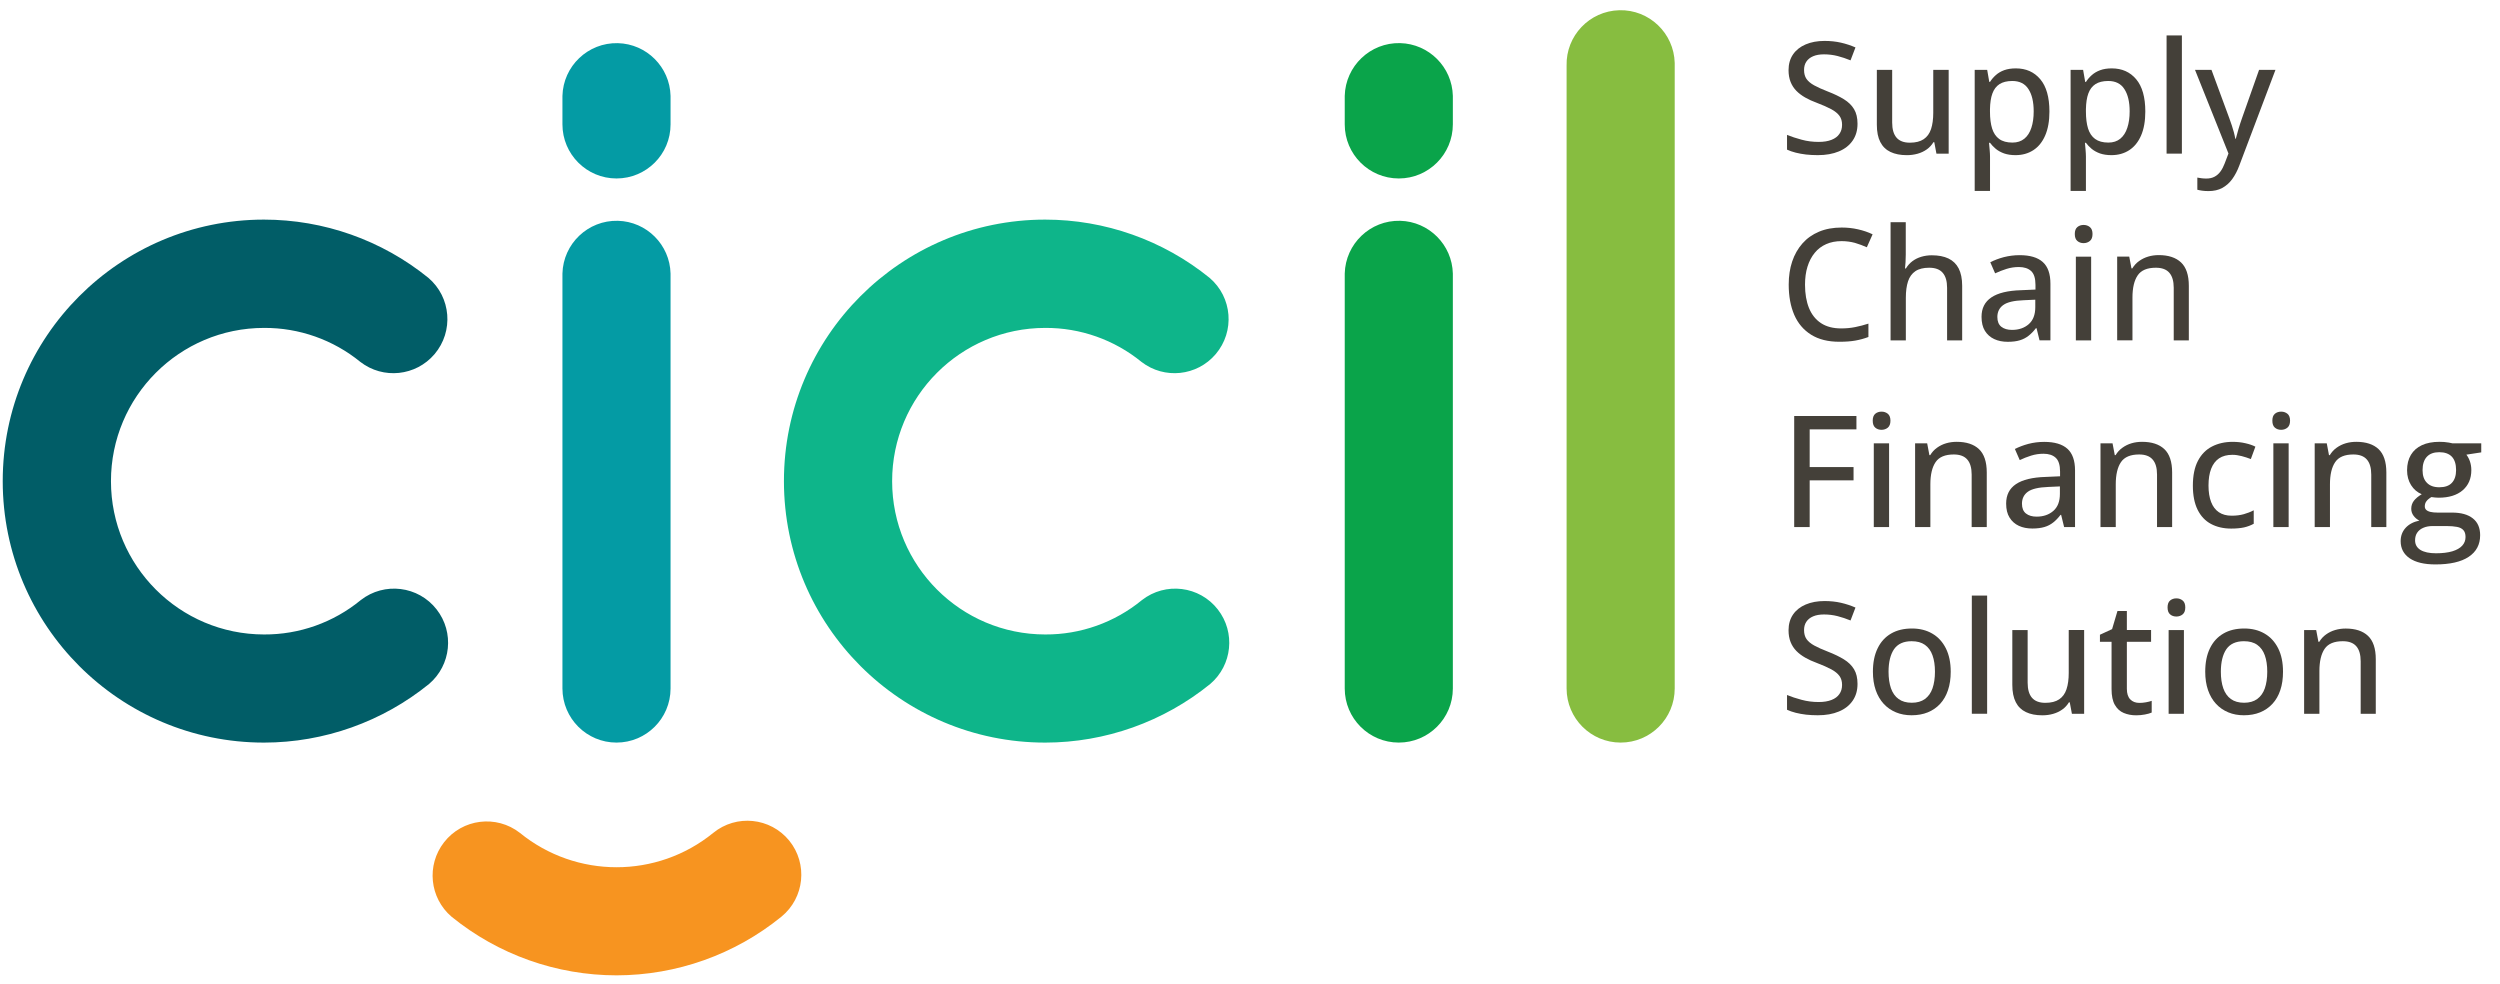 <svg width="122" height="48" viewBox="0 0 122 48" fill="none" xmlns="http://www.w3.org/2000/svg">
<g clip-path="url(#clip0_219_81537)">
<path d="M12.886 36.239C5.844 36.241 0.135 30.527 0.133 23.481C0.131 16.434 5.839 10.719 12.88 10.717C15.8 10.717 18.634 11.719 20.905 13.559C22.015 14.505 22.148 16.171 21.205 17.283C20.292 18.355 18.701 18.522 17.587 17.663C16.259 16.58 14.599 15.993 12.886 16.002C8.76 16.004 5.413 19.353 5.415 23.485C5.418 27.613 8.762 30.96 12.886 30.962C14.607 30.971 16.276 30.377 17.606 29.284C18.756 28.387 20.414 28.592 21.309 29.742C22.178 30.858 22.015 32.459 20.939 33.377C18.662 35.223 15.82 36.236 12.886 36.239Z" fill="#015D67"/>
<path d="M51.009 36.239C43.967 36.241 38.258 30.527 38.256 23.481C38.254 16.432 43.962 10.719 51.003 10.717C53.923 10.717 56.757 11.719 59.028 13.559C60.138 14.505 60.271 16.171 59.325 17.283C58.413 18.355 56.822 18.522 55.707 17.663C54.38 16.58 52.72 15.993 51.007 16.002C46.881 16.004 43.534 19.353 43.536 23.485C43.538 27.613 46.883 30.96 51.007 30.962C52.728 30.971 54.397 30.377 55.727 29.284C56.877 28.387 58.535 28.592 59.43 29.742C60.299 30.858 60.136 32.459 59.06 33.377C56.785 35.223 53.943 36.236 51.009 36.239Z" fill="#0EB58A"/>
<path d="M30.085 36.238C28.629 36.238 27.45 35.057 27.447 33.598V13.35C27.484 11.893 28.695 10.74 30.151 10.775C31.556 10.81 32.689 11.943 32.723 13.35V33.602C32.721 35.057 31.541 36.238 30.085 36.238Z" fill="#049BA4"/>
<path d="M68.261 36.238C66.805 36.238 65.623 35.057 65.623 33.598V13.35C65.66 11.893 66.87 10.74 68.326 10.775C69.732 10.81 70.864 11.943 70.899 13.35V33.602C70.897 35.057 69.717 36.238 68.261 36.238Z" fill="#0AA44A"/>
<path d="M68.261 8.709C66.805 8.709 65.623 7.528 65.623 6.069V6.067V4.679C65.66 3.222 66.87 2.069 68.326 2.104C69.732 2.139 70.864 3.272 70.899 4.679V6.067C70.899 7.526 69.717 8.709 68.261 8.709Z" fill="#0AA44A"/>
<path d="M30.085 8.709C28.629 8.709 27.447 7.526 27.447 6.069V4.681C27.484 3.224 28.695 2.071 30.151 2.106C31.556 2.141 32.689 3.274 32.723 4.681V6.069C32.726 7.526 31.544 8.709 30.085 8.709Z" fill="#049BA4"/>
<path d="M79.088 36.238C77.632 36.238 76.452 35.057 76.45 33.598V3.204C76.413 1.747 77.565 0.536 79.023 0.499C80.479 0.462 81.689 1.615 81.726 3.074C81.726 3.117 81.726 3.161 81.726 3.204V33.598C81.726 35.057 80.546 36.238 79.088 36.238Z" fill="#87BD40"/>
<path d="M38.515 41.023C37.593 39.894 35.933 39.725 34.806 40.645C32.059 42.88 28.119 42.88 25.372 40.645C24.223 39.748 22.565 39.953 21.67 41.103C20.8 42.219 20.963 43.822 22.039 44.738C24.314 46.586 27.157 47.595 30.088 47.597C33.019 47.593 35.862 46.582 38.137 44.731C39.26 43.811 39.43 42.154 38.515 41.023Z" fill="#F79420"/>
<path d="M90.647 6.04C90.647 6.362 90.567 6.636 90.408 6.864C90.25 7.093 90.026 7.269 89.736 7.389C89.448 7.51 89.104 7.571 88.706 7.571C88.507 7.571 88.315 7.56 88.135 7.541C87.955 7.519 87.785 7.489 87.629 7.449C87.472 7.41 87.333 7.36 87.207 7.302V6.582C87.411 6.666 87.648 6.745 87.918 6.817C88.187 6.891 88.466 6.925 88.752 6.925C89.002 6.925 89.211 6.891 89.38 6.823C89.55 6.756 89.678 6.66 89.762 6.536C89.85 6.412 89.893 6.264 89.893 6.09C89.893 5.916 89.852 5.773 89.767 5.655C89.683 5.538 89.55 5.429 89.37 5.331C89.187 5.233 88.95 5.127 88.657 5.016C88.453 4.942 88.266 4.857 88.098 4.761C87.931 4.666 87.785 4.557 87.663 4.433C87.542 4.309 87.446 4.163 87.381 3.998C87.314 3.83 87.281 3.639 87.281 3.422C87.281 3.124 87.355 2.867 87.501 2.654C87.648 2.441 87.853 2.28 88.117 2.167C88.383 2.054 88.687 1.997 89.037 1.997C89.324 1.997 89.591 2.025 89.839 2.082C90.086 2.138 90.323 2.217 90.547 2.315L90.306 2.945C90.095 2.858 89.885 2.789 89.674 2.734C89.461 2.68 89.241 2.652 89.013 2.652C88.802 2.652 88.626 2.682 88.48 2.745C88.335 2.806 88.226 2.895 88.15 3.008C88.074 3.121 88.038 3.256 88.038 3.413C88.038 3.589 88.077 3.735 88.156 3.85C88.235 3.965 88.362 4.072 88.531 4.165C88.7 4.259 88.924 4.359 89.198 4.466C89.506 4.585 89.769 4.711 89.984 4.844C90.199 4.977 90.365 5.138 90.478 5.327C90.591 5.516 90.647 5.753 90.647 6.04Z" fill="#444039"/>
<path d="M95.095 3.411V7.498H94.498L94.393 6.939H94.352C94.267 7.08 94.158 7.198 94.026 7.291C93.893 7.385 93.743 7.456 93.578 7.502C93.413 7.548 93.237 7.572 93.053 7.572C92.739 7.572 92.472 7.519 92.254 7.415C92.036 7.311 91.871 7.15 91.759 6.932C91.646 6.713 91.59 6.432 91.59 6.084V3.411H92.338V5.98C92.338 6.308 92.409 6.554 92.551 6.717C92.691 6.88 92.909 6.963 93.2 6.963C93.485 6.963 93.708 6.906 93.876 6.793C94.043 6.68 94.162 6.517 94.235 6.299C94.306 6.084 94.343 5.819 94.343 5.503V3.411H95.095Z" fill="#444039"/>
<path d="M98.373 3.337C98.871 3.337 99.266 3.513 99.564 3.865C99.862 4.218 100.012 4.744 100.012 5.442C100.012 5.908 99.942 6.297 99.805 6.612C99.668 6.928 99.475 7.167 99.227 7.328C98.979 7.489 98.688 7.571 98.356 7.571C98.144 7.571 97.962 7.543 97.804 7.489C97.645 7.432 97.51 7.358 97.398 7.267C97.285 7.173 97.191 7.075 97.113 6.969H97.065C97.076 7.065 97.084 7.178 97.095 7.304C97.106 7.432 97.113 7.545 97.113 7.647V9.316H96.365V3.411H96.975L97.076 3.996H97.113C97.189 3.874 97.285 3.763 97.398 3.663C97.51 3.563 97.645 3.483 97.806 3.424C97.966 3.367 98.156 3.337 98.373 3.337ZM98.201 3.952C97.939 3.952 97.73 4.005 97.573 4.107C97.417 4.209 97.302 4.361 97.228 4.564C97.154 4.766 97.117 5.02 97.111 5.327V5.447C97.111 5.773 97.145 6.047 97.215 6.271C97.285 6.495 97.399 6.664 97.56 6.782C97.721 6.899 97.936 6.958 98.208 6.958C98.441 6.958 98.633 6.895 98.788 6.769C98.943 6.643 99.057 6.464 99.131 6.236C99.208 6.005 99.244 5.74 99.244 5.436C99.244 4.975 99.16 4.611 98.988 4.348C98.821 4.085 98.558 3.952 98.201 3.952Z" fill="#444039"/>
<path d="M103.053 3.337C103.551 3.337 103.946 3.513 104.244 3.865C104.542 4.218 104.691 4.744 104.691 5.442C104.691 5.908 104.622 6.297 104.485 6.612C104.348 6.928 104.154 7.167 103.907 7.328C103.659 7.489 103.368 7.571 103.036 7.571C102.825 7.571 102.642 7.543 102.483 7.489C102.325 7.432 102.19 7.358 102.077 7.267C101.964 7.173 101.871 7.075 101.793 6.969H101.745C101.756 7.065 101.764 7.178 101.775 7.304C101.786 7.432 101.793 7.545 101.793 7.647V9.316H101.045V3.411H101.656L101.758 3.998H101.795C101.871 3.876 101.967 3.765 102.08 3.665C102.193 3.565 102.327 3.485 102.488 3.426C102.648 3.367 102.836 3.337 103.053 3.337ZM102.884 3.952C102.621 3.952 102.412 4.005 102.255 4.107C102.099 4.209 101.984 4.361 101.91 4.564C101.836 4.766 101.799 5.02 101.793 5.327V5.447C101.793 5.773 101.828 6.047 101.897 6.271C101.967 6.495 102.081 6.664 102.242 6.782C102.404 6.899 102.618 6.958 102.89 6.958C103.123 6.958 103.316 6.895 103.47 6.769C103.625 6.643 103.739 6.464 103.813 6.236C103.89 6.005 103.927 5.74 103.927 5.436C103.927 4.975 103.842 4.611 103.67 4.348C103.503 4.085 103.24 3.952 102.884 3.952Z" fill="#444039"/>
<path d="M106.476 7.497H105.729V1.729H106.476V7.497Z" fill="#444039"/>
<path d="M107.117 3.411H107.921L108.788 5.764C108.831 5.886 108.875 6.004 108.912 6.119C108.951 6.234 108.984 6.345 109.012 6.452C109.04 6.56 109.064 6.665 109.082 6.769H109.108C109.138 6.643 109.18 6.491 109.234 6.31C109.288 6.13 109.346 5.947 109.412 5.762L110.242 3.411H111.042L109.28 8.074C109.184 8.333 109.066 8.557 108.93 8.744C108.792 8.931 108.63 9.074 108.442 9.174C108.256 9.275 108.032 9.325 107.775 9.325C107.656 9.325 107.552 9.318 107.463 9.305C107.373 9.292 107.295 9.277 107.23 9.259V8.666C107.285 8.679 107.35 8.69 107.428 8.698C107.506 8.709 107.587 8.713 107.671 8.713C107.826 8.713 107.96 8.683 108.073 8.622C108.186 8.561 108.282 8.476 108.363 8.363C108.442 8.252 108.51 8.122 108.565 7.974L108.749 7.491L107.117 3.411Z" fill="#444039"/>
<path d="M89.869 11.767C89.591 11.767 89.338 11.815 89.119 11.913C88.897 12.011 88.71 12.152 88.558 12.339C88.404 12.526 88.287 12.75 88.206 13.011C88.124 13.272 88.085 13.568 88.085 13.896C88.085 14.333 88.15 14.712 88.278 15.031C88.409 15.351 88.604 15.597 88.865 15.769C89.128 15.943 89.456 16.027 89.853 16.027C90.09 16.027 90.316 16.006 90.534 15.962C90.748 15.919 90.966 15.862 91.179 15.793V16.445C90.972 16.523 90.757 16.582 90.536 16.621C90.314 16.66 90.055 16.678 89.76 16.678C89.206 16.678 88.747 16.562 88.38 16.332C88.012 16.101 87.739 15.779 87.558 15.362C87.379 14.944 87.289 14.455 87.289 13.887C87.289 13.476 87.345 13.102 87.458 12.763C87.571 12.424 87.739 12.13 87.959 11.88C88.177 11.632 88.448 11.441 88.769 11.306C89.089 11.171 89.458 11.104 89.875 11.104C90.146 11.104 90.412 11.132 90.67 11.191C90.929 11.249 91.166 11.33 91.383 11.434L91.101 12.067C90.92 11.984 90.727 11.915 90.52 11.852C90.316 11.797 90.097 11.767 89.869 11.767Z" fill="#444039"/>
<path d="M93.001 10.84V12.428C93.001 12.554 92.997 12.678 92.99 12.797C92.984 12.919 92.975 13.019 92.964 13.102H93.007C93.094 12.958 93.201 12.839 93.327 12.745C93.455 12.649 93.599 12.578 93.762 12.53C93.923 12.482 94.094 12.458 94.274 12.458C94.594 12.458 94.862 12.51 95.083 12.614C95.302 12.719 95.469 12.88 95.582 13.097C95.695 13.317 95.754 13.6 95.754 13.948V16.61H95.018V14.046C95.018 13.719 94.946 13.474 94.802 13.31C94.659 13.145 94.439 13.065 94.144 13.065C93.862 13.065 93.638 13.121 93.47 13.234C93.303 13.348 93.183 13.513 93.112 13.73C93.04 13.948 93.005 14.215 93.005 14.531V16.61H92.26V10.842H93.001V10.84Z" fill="#444039"/>
<path d="M98.557 12.452C99.062 12.452 99.438 12.563 99.687 12.787C99.937 13.011 100.061 13.363 100.061 13.846V16.608H99.529L99.383 16.015H99.353C99.24 16.163 99.12 16.287 98.996 16.384C98.872 16.482 98.731 16.558 98.568 16.606C98.408 16.656 98.21 16.68 97.977 16.68C97.729 16.68 97.51 16.637 97.318 16.547C97.126 16.458 96.975 16.323 96.864 16.145C96.754 15.967 96.699 15.738 96.699 15.46C96.699 15.045 96.858 14.729 97.178 14.514C97.496 14.299 97.979 14.181 98.626 14.162L99.331 14.131V13.901C99.331 13.581 99.26 13.357 99.118 13.226C98.976 13.096 98.777 13.031 98.522 13.031C98.312 13.031 98.112 13.061 97.919 13.122C97.725 13.183 97.54 13.255 97.362 13.339L97.126 12.798C97.318 12.7 97.536 12.615 97.781 12.55C98.029 12.487 98.288 12.452 98.557 12.452ZM99.325 14.625L98.753 14.651C98.282 14.668 97.949 14.747 97.758 14.886C97.567 15.025 97.471 15.221 97.471 15.469C97.471 15.686 97.536 15.845 97.666 15.947C97.797 16.049 97.971 16.099 98.186 16.099C98.516 16.099 98.79 16.006 99.003 15.819C99.216 15.632 99.322 15.356 99.322 14.99V14.625H99.325Z" fill="#444039"/>
<path d="M101.68 10.977C101.8 10.977 101.9 11.012 101.987 11.082C102.072 11.152 102.115 11.265 102.115 11.419C102.115 11.576 102.072 11.689 101.987 11.758C101.902 11.828 101.8 11.865 101.68 11.865C101.559 11.865 101.457 11.83 101.374 11.758C101.291 11.689 101.25 11.576 101.25 11.419C101.25 11.262 101.291 11.152 101.374 11.082C101.457 11.012 101.559 10.977 101.68 10.977ZM102.048 12.524V16.61H101.302V12.524H102.048Z" fill="#444039"/>
<path d="M105.348 12.449C105.819 12.449 106.182 12.569 106.434 12.806C106.686 13.043 106.815 13.424 106.815 13.948V16.61H106.078V14.046C106.078 13.719 106.006 13.474 105.863 13.31C105.72 13.145 105.5 13.065 105.205 13.065C104.783 13.065 104.487 13.189 104.318 13.439C104.148 13.689 104.064 14.05 104.064 14.524V16.608H103.318V12.523H103.907L104.016 13.097H104.057C104.144 12.954 104.253 12.834 104.387 12.739C104.522 12.643 104.67 12.569 104.833 12.521C104.993 12.473 105.168 12.449 105.348 12.449Z" fill="#444039"/>
<path d="M88.312 25.721H87.557V20.301H90.594V20.953H88.312V22.793H90.453V23.441H88.312V25.721Z" fill="#444039"/>
<path d="M91.819 20.088C91.939 20.088 92.039 20.123 92.126 20.192C92.21 20.262 92.254 20.375 92.254 20.529C92.254 20.684 92.21 20.799 92.126 20.869C92.041 20.938 91.939 20.975 91.819 20.975C91.698 20.975 91.595 20.94 91.513 20.869C91.43 20.799 91.389 20.686 91.389 20.529C91.389 20.373 91.43 20.262 91.513 20.192C91.595 20.123 91.698 20.088 91.819 20.088ZM92.187 21.634V25.721H91.441V21.634H92.187Z" fill="#444039"/>
<path d="M95.487 21.561C95.958 21.561 96.321 21.68 96.573 21.917C96.825 22.154 96.954 22.535 96.954 23.059V25.721H96.217V23.159C96.217 22.833 96.145 22.587 96.002 22.424C95.859 22.259 95.639 22.178 95.344 22.178C94.921 22.178 94.626 22.302 94.457 22.552C94.287 22.802 94.202 23.163 94.202 23.638V25.721H93.457V21.634H94.046L94.154 22.209H94.196C94.283 22.065 94.392 21.945 94.526 21.85C94.659 21.754 94.808 21.68 94.972 21.632C95.135 21.584 95.306 21.561 95.487 21.561Z" fill="#444039"/>
<path d="M99.758 21.564C100.262 21.564 100.638 21.675 100.888 21.899C101.138 22.123 101.262 22.476 101.262 22.959V25.721H100.729L100.584 25.127H100.553C100.44 25.275 100.321 25.399 100.197 25.497C100.073 25.594 99.932 25.671 99.769 25.718C99.606 25.766 99.41 25.792 99.178 25.792C98.93 25.792 98.711 25.749 98.519 25.66C98.326 25.57 98.176 25.436 98.066 25.257C97.954 25.079 97.9 24.851 97.9 24.572C97.9 24.157 98.059 23.841 98.378 23.626C98.698 23.411 99.18 23.293 99.828 23.274L100.531 23.243V23.013C100.531 22.693 100.46 22.469 100.318 22.339C100.178 22.208 99.977 22.143 99.724 22.143C99.512 22.143 99.313 22.173 99.119 22.234C98.925 22.295 98.741 22.367 98.563 22.452L98.326 21.91C98.519 21.812 98.737 21.728 98.982 21.662C99.232 21.597 99.489 21.564 99.758 21.564ZM100.525 23.737L99.954 23.763C99.482 23.781 99.149 23.859 98.958 23.998C98.767 24.137 98.672 24.333 98.672 24.581C98.672 24.798 98.737 24.957 98.867 25.059C98.997 25.162 99.171 25.212 99.387 25.212C99.717 25.212 99.99 25.118 100.204 24.931C100.417 24.744 100.523 24.468 100.523 24.102V23.737H100.525Z" fill="#444039"/>
<path d="M104.533 21.561C105.005 21.561 105.368 21.68 105.62 21.917C105.872 22.154 106 22.535 106 23.059V25.721H105.263V23.159C105.263 22.833 105.192 22.587 105.048 22.424C104.905 22.259 104.685 22.178 104.39 22.178C103.968 22.178 103.673 22.302 103.503 22.552C103.334 22.802 103.249 23.163 103.249 23.638V25.721H102.504V21.634H103.092L103.201 22.209H103.243C103.329 22.065 103.438 21.945 103.573 21.85C103.706 21.754 103.855 21.68 104.018 21.632C104.179 21.584 104.353 21.561 104.533 21.561Z" fill="#444039"/>
<path d="M108.883 25.795C108.507 25.795 108.179 25.719 107.898 25.569C107.616 25.419 107.399 25.188 107.244 24.877C107.09 24.566 107.012 24.174 107.012 23.7C107.012 23.207 107.095 22.802 107.26 22.487C107.425 22.171 107.655 21.939 107.947 21.789C108.239 21.639 108.575 21.562 108.952 21.562C109.174 21.562 109.382 21.584 109.576 21.63C109.77 21.673 109.932 21.73 110.063 21.797L109.841 22.402C109.702 22.348 109.554 22.3 109.395 22.258C109.237 22.217 109.085 22.195 108.941 22.195C108.681 22.195 108.463 22.252 108.291 22.367C108.12 22.483 107.992 22.65 107.905 22.874C107.818 23.096 107.775 23.37 107.775 23.696C107.775 24.014 107.818 24.279 107.903 24.499C107.987 24.718 108.113 24.884 108.281 24.997C108.448 25.11 108.654 25.166 108.905 25.166C109.124 25.166 109.321 25.142 109.498 25.092C109.674 25.042 109.835 24.979 109.982 24.903V25.56C109.839 25.638 109.68 25.699 109.509 25.738C109.334 25.775 109.126 25.795 108.883 25.795Z" fill="#444039"/>
<path d="M111.321 20.088C111.441 20.088 111.541 20.123 111.627 20.192C111.712 20.262 111.755 20.375 111.755 20.529C111.755 20.684 111.712 20.799 111.627 20.869C111.542 20.938 111.441 20.975 111.321 20.975C111.199 20.975 111.097 20.94 111.014 20.869C110.932 20.799 110.891 20.686 110.891 20.529C110.891 20.373 110.932 20.262 111.014 20.192C111.097 20.123 111.199 20.088 111.321 20.088ZM111.686 21.634V25.721H110.94V21.634H111.686Z" fill="#444039"/>
<path d="M114.987 21.561C115.458 21.561 115.821 21.68 116.073 21.917C116.325 22.154 116.454 22.535 116.454 23.059V25.721H115.717V23.159C115.717 22.833 115.645 22.587 115.502 22.424C115.358 22.259 115.139 22.178 114.843 22.178C114.421 22.178 114.126 22.302 113.957 22.552C113.787 22.802 113.702 23.163 113.702 23.638V25.721H112.957V21.634H113.546L113.654 22.209H113.696C113.783 22.065 113.892 21.945 114.026 21.85C114.159 21.754 114.308 21.68 114.472 21.632C114.635 21.584 114.806 21.561 114.987 21.561Z" fill="#444039"/>
<path d="M118.849 27.544C118.304 27.544 117.885 27.444 117.591 27.244C117.298 27.043 117.152 26.763 117.152 26.406C117.152 26.152 117.233 25.936 117.393 25.76C117.554 25.584 117.778 25.464 118.067 25.404C117.959 25.354 117.865 25.277 117.787 25.175C117.709 25.073 117.669 24.958 117.669 24.829C117.669 24.679 117.713 24.549 117.797 24.438C117.882 24.327 118.011 24.22 118.18 24.118C117.965 24.029 117.791 23.881 117.661 23.675C117.531 23.468 117.465 23.227 117.465 22.95C117.465 22.657 117.528 22.404 117.652 22.198C117.776 21.991 117.956 21.832 118.19 21.724C118.426 21.615 118.71 21.561 119.047 21.561C119.121 21.561 119.197 21.563 119.277 21.569C119.355 21.576 119.432 21.584 119.504 21.598C119.575 21.611 119.634 21.622 119.677 21.634H121.085V22.076L120.359 22.187C120.431 22.28 120.49 22.391 120.534 22.52C120.577 22.648 120.601 22.789 120.601 22.942C120.601 23.357 120.459 23.685 120.177 23.927C119.895 24.168 119.504 24.288 119.003 24.288C118.888 24.286 118.771 24.275 118.652 24.257C118.545 24.318 118.465 24.386 118.41 24.46C118.356 24.531 118.33 24.616 118.33 24.71C118.33 24.782 118.354 24.84 118.402 24.884C118.449 24.927 118.519 24.962 118.61 24.982C118.701 25.003 118.812 25.014 118.943 25.014H119.653C120.099 25.014 120.437 25.108 120.674 25.297C120.912 25.484 121.031 25.758 121.031 26.119C121.031 26.576 120.844 26.928 120.468 27.176C120.097 27.422 119.556 27.544 118.849 27.544ZM118.875 27C119.195 27 119.46 26.967 119.673 26.904C119.886 26.839 120.047 26.748 120.155 26.63C120.264 26.511 120.318 26.371 120.318 26.208C120.318 26.06 120.284 25.947 120.212 25.869C120.142 25.791 120.038 25.738 119.899 25.712C119.76 25.686 119.591 25.671 119.388 25.671H118.714C118.541 25.671 118.391 25.699 118.263 25.754C118.134 25.808 118.034 25.886 117.963 25.989C117.891 26.091 117.856 26.217 117.856 26.369C117.856 26.574 117.946 26.73 118.121 26.839C118.299 26.945 118.549 27 118.875 27ZM119.038 23.779C119.312 23.779 119.518 23.707 119.653 23.561C119.788 23.416 119.857 23.209 119.857 22.939C119.857 22.65 119.788 22.433 119.651 22.287C119.512 22.141 119.307 22.067 119.037 22.067C118.771 22.067 118.569 22.141 118.43 22.291C118.291 22.441 118.221 22.659 118.221 22.946C118.221 23.211 118.291 23.416 118.432 23.559C118.571 23.705 118.775 23.779 119.038 23.779Z" fill="#444039"/>
<path d="M90.647 33.374C90.647 33.696 90.567 33.97 90.408 34.198C90.25 34.427 90.026 34.603 89.736 34.722C89.448 34.844 89.104 34.905 88.706 34.905C88.507 34.905 88.315 34.894 88.135 34.875C87.955 34.853 87.785 34.823 87.629 34.783C87.472 34.744 87.333 34.694 87.207 34.636V33.916C87.411 34.001 87.648 34.079 87.918 34.151C88.187 34.224 88.466 34.259 88.752 34.259C89.002 34.259 89.211 34.224 89.38 34.157C89.55 34.09 89.678 33.994 89.762 33.87C89.85 33.746 89.893 33.598 89.893 33.424C89.893 33.25 89.852 33.107 89.767 32.989C89.683 32.872 89.55 32.763 89.37 32.665C89.187 32.567 88.95 32.461 88.657 32.35C88.453 32.276 88.266 32.191 88.098 32.095C87.931 32 87.785 31.891 87.663 31.767C87.542 31.643 87.446 31.497 87.381 31.332C87.314 31.164 87.281 30.973 87.281 30.756C87.281 30.458 87.355 30.201 87.501 29.988C87.648 29.775 87.853 29.614 88.117 29.501C88.383 29.388 88.687 29.331 89.037 29.331C89.324 29.331 89.591 29.359 89.839 29.416C90.086 29.473 90.323 29.551 90.547 29.649L90.306 30.279C90.095 30.192 89.885 30.123 89.674 30.068C89.461 30.014 89.241 29.986 89.013 29.986C88.802 29.986 88.626 30.016 88.48 30.079C88.335 30.14 88.226 30.229 88.15 30.342C88.074 30.456 88.038 30.59 88.038 30.747C88.038 30.923 88.077 31.069 88.156 31.184C88.235 31.299 88.362 31.406 88.531 31.499C88.7 31.593 88.924 31.693 89.198 31.799C89.506 31.919 89.769 32.045 89.984 32.178C90.199 32.311 90.365 32.472 90.478 32.661C90.591 32.85 90.647 33.087 90.647 33.374Z" fill="#444039"/>
<path d="M95.195 32.781C95.195 33.118 95.151 33.416 95.062 33.679C94.975 33.942 94.847 34.164 94.68 34.346C94.513 34.527 94.313 34.666 94.078 34.762C93.843 34.858 93.578 34.905 93.283 34.905C93.007 34.905 92.752 34.858 92.522 34.762C92.292 34.666 92.092 34.529 91.924 34.346C91.757 34.164 91.626 33.942 91.535 33.679C91.444 33.416 91.398 33.115 91.398 32.781C91.398 32.333 91.474 31.952 91.629 31.637C91.781 31.321 92.001 31.082 92.285 30.917C92.57 30.751 92.911 30.671 93.306 30.671C93.682 30.671 94.011 30.754 94.295 30.919C94.579 31.084 94.799 31.323 94.958 31.639C95.116 31.954 95.195 32.335 95.195 32.781ZM92.161 32.781C92.161 33.094 92.201 33.363 92.28 33.592C92.361 33.818 92.484 33.992 92.65 34.111C92.817 34.233 93.033 34.294 93.296 34.294C93.554 34.294 93.769 34.233 93.937 34.111C94.103 33.99 94.228 33.816 94.306 33.592C94.384 33.366 94.426 33.096 94.426 32.781C94.426 32.469 94.387 32.202 94.306 31.98C94.228 31.758 94.103 31.587 93.937 31.469C93.769 31.349 93.554 31.291 93.287 31.291C92.895 31.291 92.611 31.421 92.428 31.682C92.253 31.943 92.161 32.309 92.161 32.781Z" fill="#444039"/>
<path d="M96.972 34.831H96.225V29.064H96.972V34.831Z" fill="#444039"/>
<path d="M101.706 30.746V34.833H101.109L101.004 34.274H100.963C100.879 34.415 100.77 34.533 100.637 34.626C100.504 34.72 100.355 34.791 100.19 34.837C100.024 34.885 99.848 34.907 99.663 34.907C99.351 34.907 99.083 34.855 98.866 34.75C98.646 34.646 98.481 34.485 98.37 34.267C98.257 34.048 98.201 33.767 98.201 33.419V30.746H98.949V33.315C98.949 33.643 99.02 33.889 99.161 34.052C99.303 34.215 99.52 34.298 99.811 34.298C100.096 34.298 100.32 34.241 100.487 34.128C100.654 34.015 100.774 33.852 100.845 33.635C100.918 33.419 100.954 33.154 100.954 32.839V30.744H101.706V30.746Z" fill="#444039"/>
<path d="M104.4 34.301C104.506 34.301 104.612 34.292 104.721 34.272C104.829 34.253 104.923 34.229 105.003 34.201V34.773C104.919 34.81 104.808 34.842 104.669 34.868C104.53 34.895 104.387 34.907 104.241 34.907C104.019 34.907 103.817 34.868 103.637 34.792C103.456 34.716 103.313 34.586 103.205 34.399C103.098 34.214 103.044 33.957 103.044 33.627V31.321H102.477V30.975L103.07 30.701L103.332 29.818H103.791V30.745H104.973V31.319H103.791V33.614C103.791 33.844 103.846 34.016 103.956 34.129C104.067 34.244 104.215 34.301 104.4 34.301Z" fill="#444039"/>
<path d="M106.208 29.2C106.327 29.2 106.427 29.235 106.514 29.305C106.599 29.374 106.642 29.487 106.642 29.642C106.642 29.798 106.599 29.911 106.514 29.981C106.429 30.05 106.327 30.087 106.208 30.087C106.086 30.087 105.984 30.053 105.901 29.981C105.819 29.911 105.777 29.798 105.777 29.642C105.777 29.485 105.819 29.374 105.901 29.305C105.984 29.235 106.086 29.2 106.208 29.2ZM106.575 30.747V34.833H105.829V30.747H106.575Z" fill="#444039"/>
<path d="M111.411 32.781C111.411 33.118 111.368 33.416 111.279 33.679C111.192 33.942 111.064 34.164 110.896 34.346C110.729 34.527 110.529 34.666 110.294 34.762C110.06 34.858 109.795 34.905 109.499 34.905C109.223 34.905 108.969 34.858 108.739 34.762C108.509 34.666 108.308 34.529 108.141 34.346C107.973 34.164 107.843 33.942 107.752 33.679C107.661 33.416 107.615 33.115 107.615 32.781C107.615 32.333 107.691 31.952 107.845 31.637C107.998 31.321 108.217 31.082 108.502 30.917C108.786 30.751 109.128 30.671 109.523 30.671C109.899 30.671 110.227 30.754 110.512 30.919C110.796 31.084 111.016 31.323 111.175 31.639C111.333 31.954 111.411 32.335 111.411 32.781ZM108.378 32.781C108.378 33.094 108.417 33.363 108.497 33.592C108.578 33.818 108.701 33.992 108.866 34.111C109.034 34.233 109.249 34.294 109.512 34.294C109.77 34.294 109.986 34.233 110.153 34.111C110.32 33.99 110.444 33.816 110.523 33.592C110.601 33.366 110.642 33.096 110.642 32.781C110.642 32.469 110.603 32.202 110.523 31.98C110.444 31.758 110.32 31.587 110.153 31.469C109.986 31.349 109.77 31.291 109.504 31.291C109.112 31.291 108.827 31.421 108.645 31.682C108.469 31.943 108.378 32.309 108.378 32.781Z" fill="#444039"/>
<path d="M114.471 30.673C114.942 30.673 115.305 30.792 115.557 31.029C115.81 31.267 115.938 31.647 115.938 32.171V34.833H115.201V32.271C115.201 31.945 115.129 31.699 114.986 31.536C114.842 31.371 114.623 31.291 114.327 31.291C113.906 31.291 113.61 31.415 113.441 31.665C113.271 31.915 113.187 32.276 113.187 32.75V34.833H112.441V30.747H113.03L113.139 31.321H113.18C113.267 31.177 113.376 31.058 113.51 30.962C113.643 30.866 113.793 30.792 113.956 30.745C114.119 30.697 114.291 30.673 114.471 30.673Z" fill="#444039"/>
</g>
<defs>
<clipPath id="clip0_219_81537">
<rect width="121.22" height="48" fill="white"/>
</clipPath>
</defs>
</svg>
